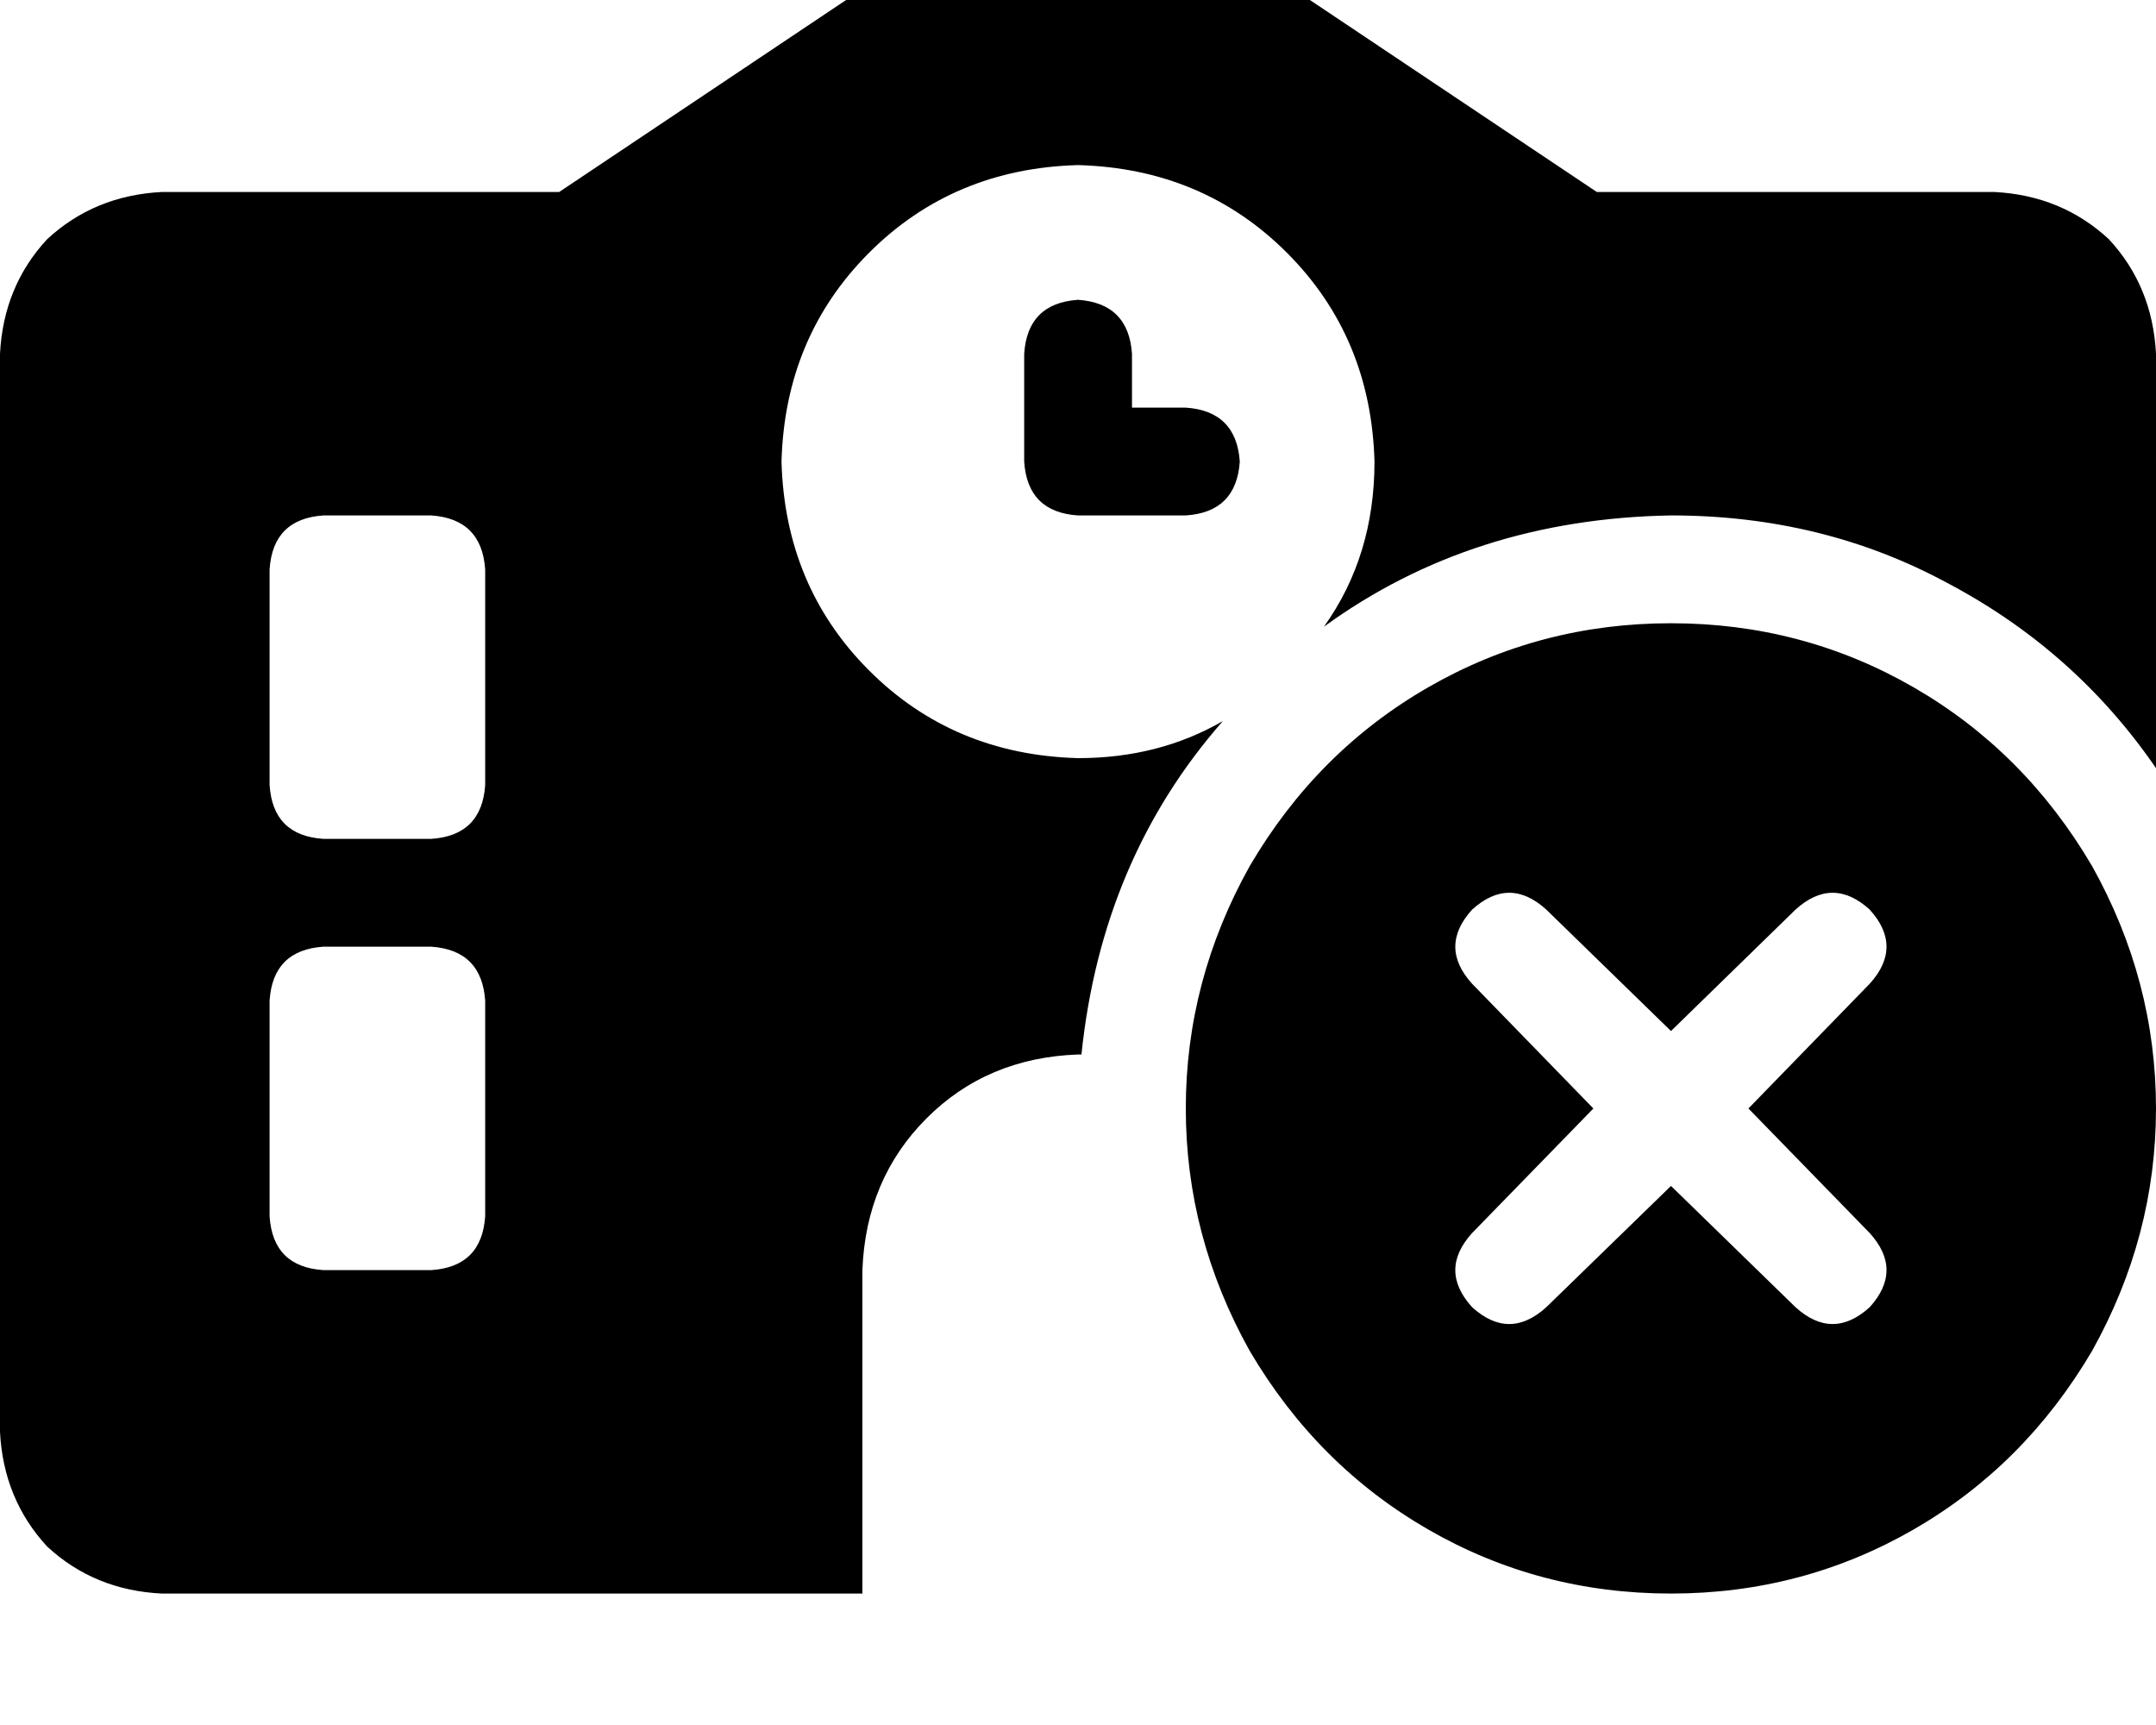 <svg height="1000" width="1250" xmlns="http://www.w3.org/2000/svg"><path d="M660.2 -66.4q-35.2 -19.5 -70.4 0L324.2 111.3H93.8q-39.1 2 -66.5 27.4Q2 166 0 205.1v625q2 39 27.3 66.4 27.4 25.4 66.5 27.3H625 500V736.3q2 -52.7 37.1 -87.9T625 611.3h2Q638.7 498 709 418q-37.1 21.5 -84 21.5 -72.3 -2 -121.1 -50.8T453.1 267.6q2 -72.3 50.8 -121.1T625 95.7q72.3 2 121.1 50.8t50.8 121.1q0 54.7 -29.3 95.7 85.9 -62.5 201.2 -64.5 87.8 0 160.1 39.1 74.2 39.1 121.1 107.4V205.1q-2 -39.1 -27.3 -66.4 -27.4 -25.4 -66.4 -27.4H925.8L660.2 -66.4zM187.5 298.8H250h-62.5H250q29.3 2 31.3 31.3v125q-2 29.3 -31.3 31.2h-62.5q-29.3 -1.9 -31.2 -31.2v-125q1.9 -29.3 31.2 -31.3zm0 250H250h-62.5H250q29.3 2 31.3 31.3v125q-2 29.3 -31.3 31.2h-62.5q-29.3 -1.9 -31.2 -31.2v-125q1.9 -29.3 31.2 -31.3zM625 173.8q-29.3 2 -31.2 31.3v62.5q1.9 29.3 31.2 31.2h62.5q29.3 -1.9 31.3 -31.2 -2 -29.3 -31.3 -31.3h-31.2v-31.2q-2 -29.3 -31.3 -31.3zm343.8 750q76.1 0 140.6 -37.1 64.4 -37.1 103.5 -103.5Q1250 716.8 1250 642.6T1212.9 502q-39.1 -66.5 -103.5 -103.6T968.8 361.3t-140.7 37.1T724.6 502q-37.1 66.4 -37.1 140.6t37.1 140.6q39.1 66.4 103.5 103.5t140.7 37.1zm44.9 -281.2l70.3 72.2 -70.3 -72.2 70.3 72.2q19.5 21.5 0 43 -21.5 19.5 -43 0l-72.2 -70.3 -72.3 70.3q-21.5 19.5 -43 0 -19.5 -21.5 0 -43l70.3 -72.2 -70.3 -72.3q-19.5 -21.5 0 -43 21.5 -19.5 43 0l72.3 70.4 72.2 -70.4q21.5 -19.5 43 0 19.5 21.5 0 43l-70.3 72.3z"/></svg>